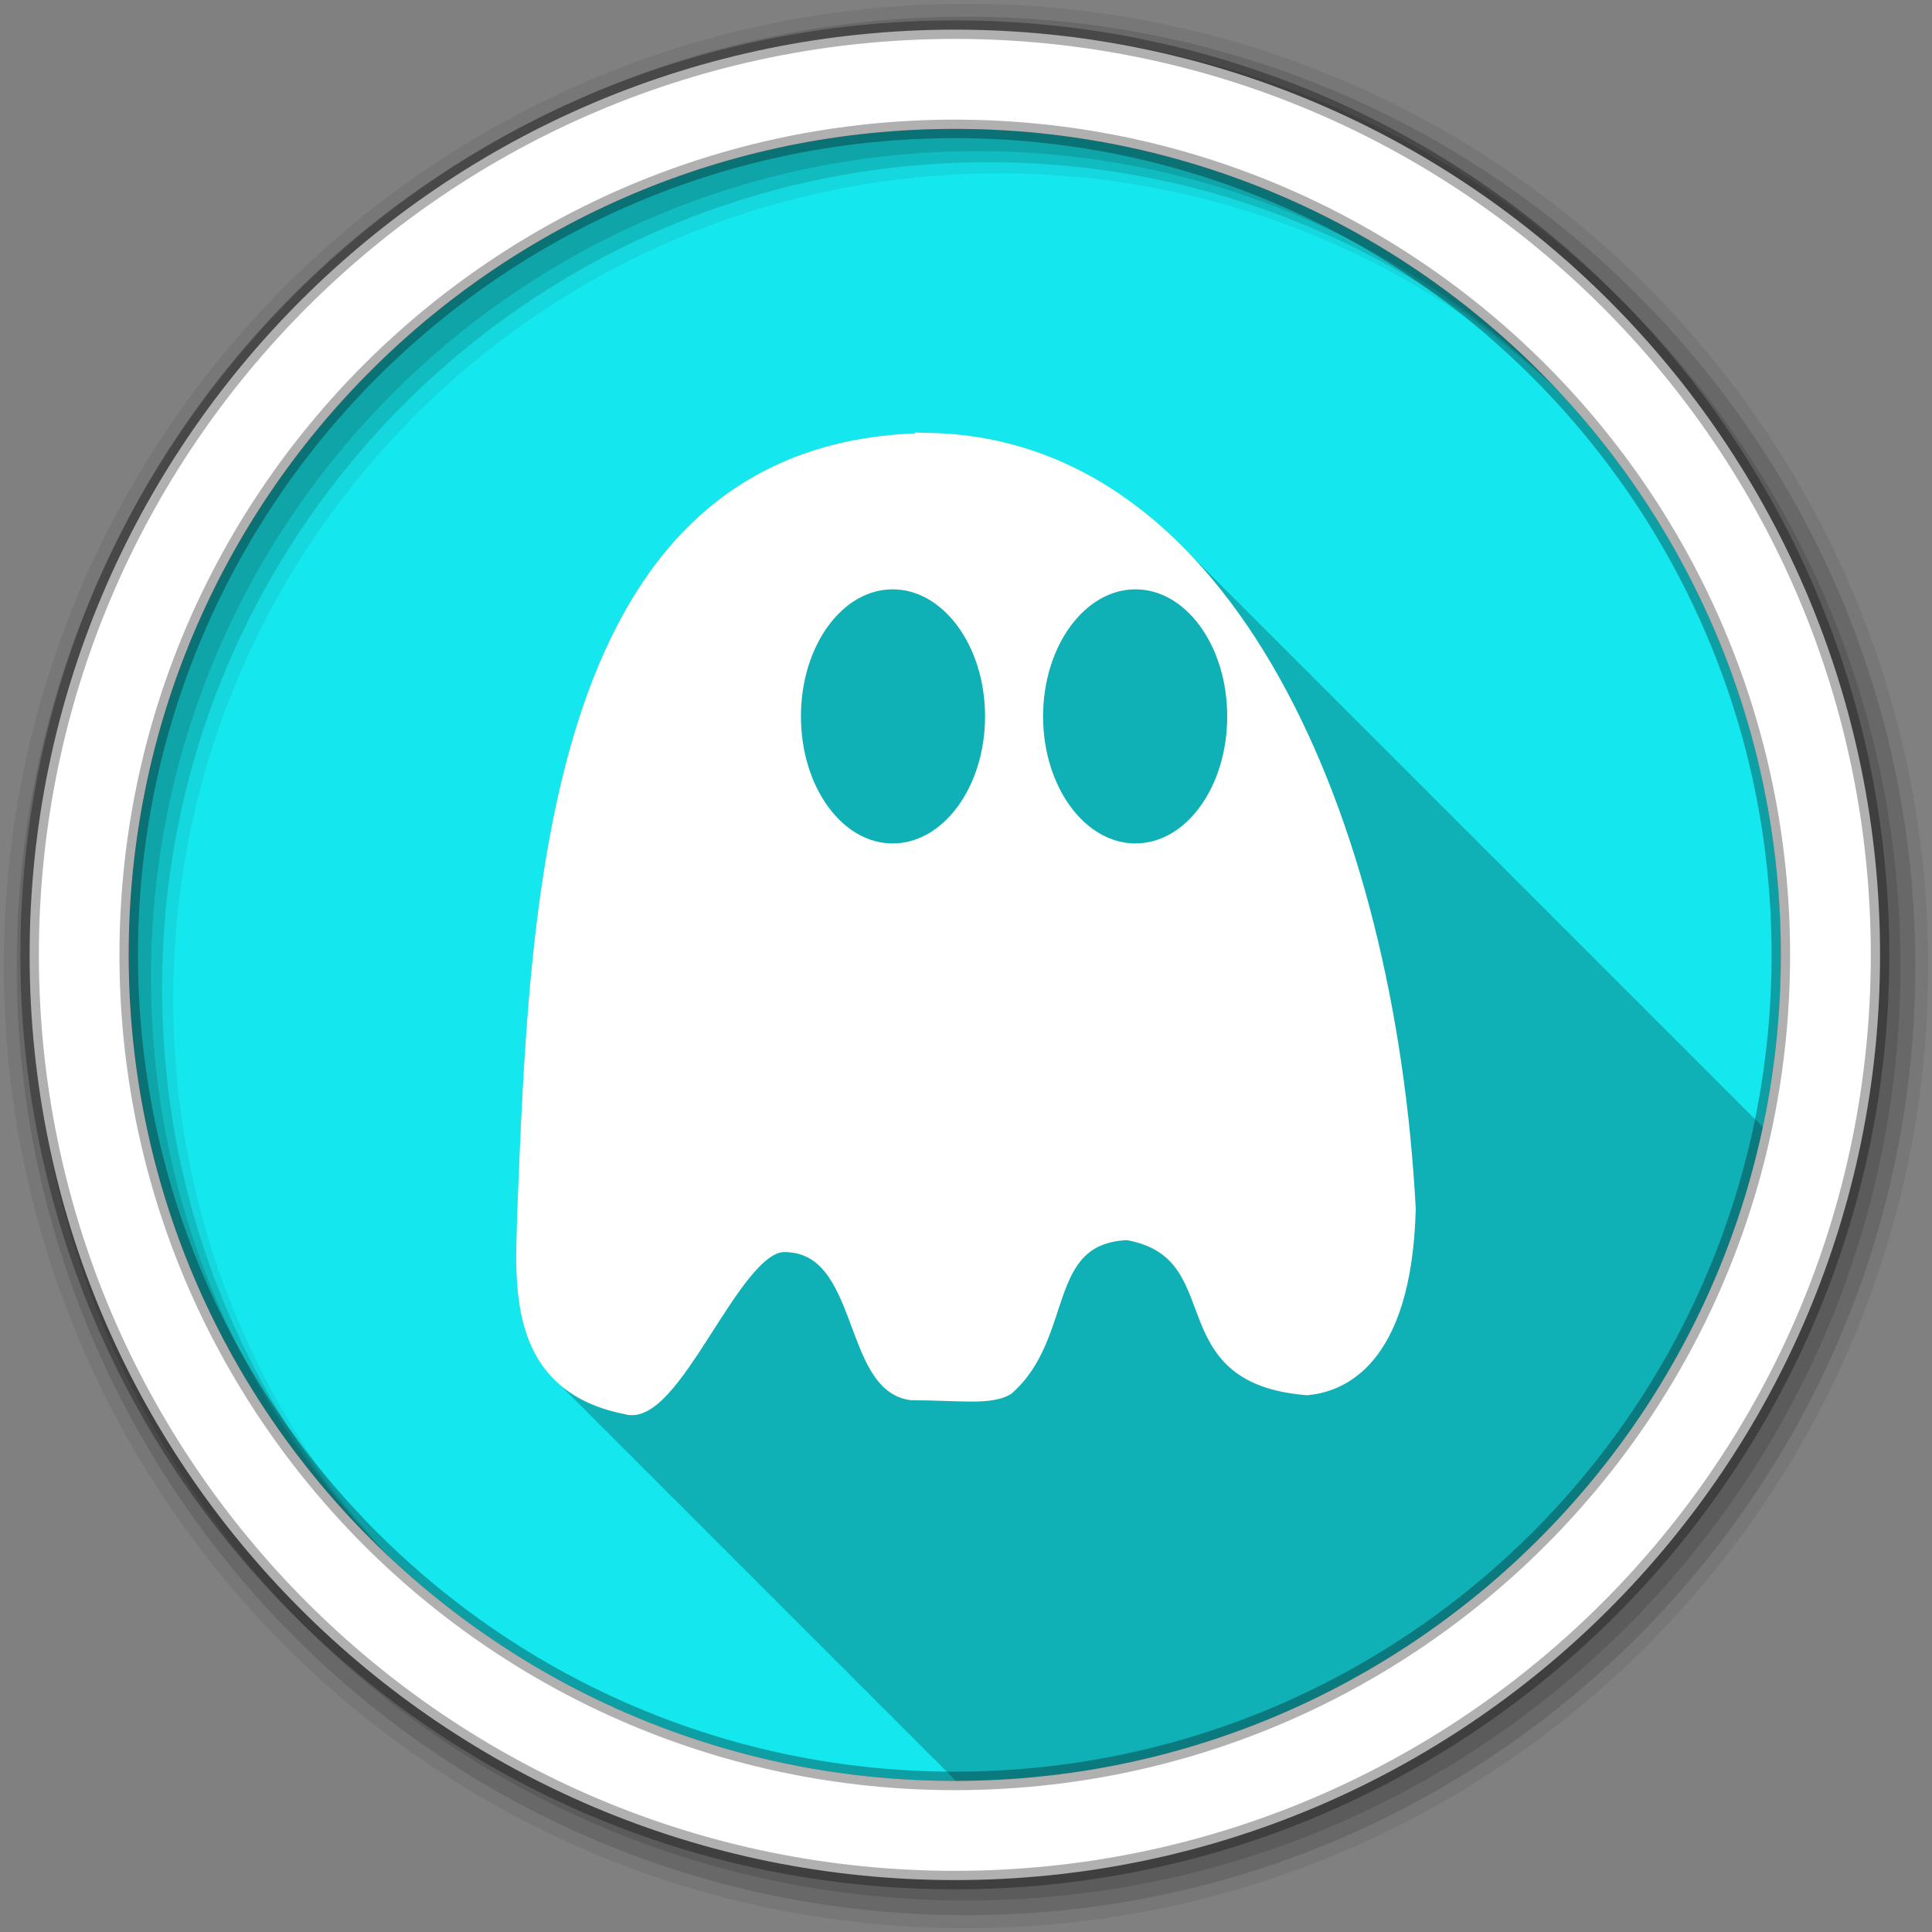 <?xml version="1.0" encoding="UTF-8" standalone="no"?>
<svg xmlns="http://www.w3.org/2000/svg" height="512" viewBox="0 0 512 512" width="512" version="1.1">
 <rect x="0" y="0" width="512" height="512" fill="#808080" stroke="none"/>
 <g id="g4" transform="translate(0,-540.36)">
  <path id="path6" d="m471.95 793.41c0 120.9-98.01 218.9-218.9 218.9-120.9 0-218.9-98.01-218.9-218.9 0-120.9 98.01-218.9 218.9-218.9 120.9 0 218.9 98.01 218.9 218.9" fill-rule="evenodd" fill="#15e7ee"/>
  <path id="path8" d="m246.59 114.72c-25.57 0.198-45.19 7.996-60.06 20.938-14.871 12.942-25 30.946-32.03 51.47-14.06 41.05-15.738 92.31-17.438 134.5v0.031c-0.16 8.51-1.106 20.04 2 30.406 1.576 5.258 4.285 10.214 8.625 14.219 0.296 0.301 0.594 0.584 0.906 0.875 0.322 0.331 0.626 0.681 0.969 1 0.287 0.295 0.572 0.589 0.875 0.875 0.322 0.335 0.657 0.676 1 1 0.36 0.375 0.708 0.765 1.094 1.125 0.362 0.373 0.737 0.736 1.125 1.094 0.296 0.301 0.594 0.584 0.906 0.875 0.327 0.336 0.652 0.676 1 1 0.062 0.063 0.125 0.125 0.188 0.188 0.045 0.05 0.079 0.106 0.125 0.156 0.178 0.177 0.347 0.358 0.531 0.531 0.322 0.335 0.657 0.676 1 1 0.36 0.375 0.708 0.765 1.094 1.125 0.327 0.336 0.652 0.676 1 1 0.388 0.399 0.802 0.774 1.219 1.156 0.049 0.055 0.106 0.102 0.156 0.156 0.219 0.217 0.428 0.444 0.656 0.656 0.322 0.331 0.626 0.681 0.969 1 0.287 0.295 0.572 0.589 0.875 0.875 0.36 0.375 0.708 0.765 1.094 1.125 0.327 0.336 0.652 0.676 1 1 0.362 0.373 0.737 0.736 1.125 1.094 0.296 0.301 0.594 0.584 0.906 0.875 0.322 0.331 0.626 0.681 0.969 1 0.287 0.295 0.572 0.589 0.875 0.875 0.322 0.335 0.657 0.676 1 1 0.36 0.375 0.708 0.765 1.094 1.125 0.362 0.373 0.737 0.736 1.125 1.094 0.296 0.301 0.594 0.584 0.906 0.875 0.322 0.331 0.626 0.681 0.969 1 0.287 0.295 0.572 0.589 0.875 0.875 0.322 0.335 0.657 0.676 1 1 0.36 0.375 0.708 0.765 1.094 1.125 0.362 0.373 0.737 0.736 1.125 1.094 0.296 0.301 0.594 0.584 0.906 0.875 0.327 0.336 0.652 0.676 1 1 0.322 0.331 0.626 0.681 0.969 1 0.287 0.295 0.572 0.589 0.875 0.875 0.36 0.375 0.708 0.765 1.094 1.125 0.327 0.336 0.652 0.676 1 1 0.388 0.399 0.802 0.774 1.219 1.156 0.049 0.055 0.106 0.102 0.156 0.156 0.219 0.217 0.428 0.444 0.656 0.656 0.322 0.331 0.626 0.681 0.969 1 0.287 0.295 0.572 0.589 0.875 0.875 0.36 0.375 0.708 0.765 1.094 1.125 0.327 0.336 0.652 0.676 1 1 0.362 0.373 0.737 0.736 1.125 1.094 0.296 0.301 0.594 0.584 0.906 0.875 0.322 0.331 0.626 0.681 0.969 1 0.287 0.295 0.572 0.589 0.875 0.875 0.322 0.335 0.657 0.676 1 1 0.36 0.375 0.708 0.765 1.094 1.125 0.362 0.373 0.737 0.736 1.125 1.094 0.296 0.301 0.594 0.584 0.906 0.875 0.322 0.331 0.626 0.681 0.969 1 0.287 0.295 0.572 0.589 0.875 0.875 0.322 0.335 0.657 0.676 1 1 0.36 0.375 0.708 0.765 1.094 1.125 0.327 0.336 0.652 0.676 1 1 0.388 0.399 0.802 0.774 1.219 1.156 0.049 0.055 0.106 0.102 0.156 0.156 0.219 0.217 0.428 0.444 0.656 0.656 0.322 0.331 0.626 0.681 0.969 1 0.287 0.295 0.572 0.589 0.875 0.875 0.36 0.375 0.708 0.765 1.094 1.125 0.327 0.336 0.652 0.676 1 1 0.362 0.373 0.737 0.736 1.125 1.094 0.296 0.301 0.594 0.584 0.906 0.875 0.322 0.331 0.626 0.681 0.969 1 0.287 0.295 0.572 0.589 0.875 0.875 0.36 0.375 0.708 0.765 1.094 1.125 0.327 0.336 0.652 0.676 1 1 0.362 0.373 0.737 0.736 1.125 1.094 0.296 0.301 0.594 0.584 0.906 0.875 0.322 0.331 0.626 0.681 0.969 1 0.287 0.295 0.572 0.589 0.875 0.875 0.322 0.335 0.657 0.676 1 1 0.36 0.375 0.708 0.765 1.094 1.125 0.362 0.373 0.737 0.736 1.125 1.094 0.296 0.301 0.594 0.584 0.906 0.875 0.327 0.336 0.652 0.676 1 1 0.322 0.331 0.626 0.681 0.969 1 0.287 0.295 0.572 0.589 0.875 0.875 0.36 0.375 0.708 0.765 1.094 1.125 0.327 0.336 0.652 0.676 1 1 0.388 0.399 0.802 0.774 1.219 1.156 0.049 0.055 0.106 0.102 0.156 0.156 0.219 0.217 0.428 0.444 0.656 0.656 0.322 0.331 0.626 0.681 0.969 1 0.287 0.295 0.572 0.589 0.875 0.875 0.36 0.375 0.708 0.765 1.094 1.125 0.327 0.336 0.652 0.676 1 1 0.362 0.373 0.737 0.736 1.125 1.094 0.296 0.301 0.594 0.584 0.906 0.875 0.322 0.331 0.626 0.681 0.969 1 0.287 0.295 0.572 0.589 0.875 0.875 0.322 0.335 0.657 0.676 1 1 0.36 0.375 0.708 0.765 1.094 1.125 0.362 0.373 0.737 0.736 1.125 1.094 0.296 0.301 0.594 0.584 0.906 0.875 0.322 0.331 0.626 0.681 0.969 1 0.287 0.295 0.572 0.589 0.875 0.875 0.322 0.335 0.657 0.676 1 1 0.36 0.375 0.708 0.765 1.094 1.125 0.362 0.373 0.737 0.736 1.125 1.094 0.296 0.301 0.594 0.584 0.906 0.875 0.327 0.336 0.652 0.676 1 1 0.322 0.331 0.626 0.681 0.969 1 0.287 0.295 0.572 0.589 0.875 0.875 0.36 0.375 0.708 0.765 1.094 1.125 0.327 0.336 0.652 0.676 1 1 0.102 0.105 0.208 0.209 0.313 0.313 105.12-0.147 192.88-74.41 213.84-173.31-0.432-0.445-0.873-0.879-1.313-1.313-0.332-0.335-0.665-0.669-1-1-0.327-0.33-0.671-0.643-1-0.969-0.104-0.105-0.208-0.208-0.313-0.313-0.147-0.144-0.29-0.294-0.438-0.438-0.084-0.083-0.166-0.167-0.25-0.25-0.334-0.337-0.663-0.667-1-1-0.083-0.084-0.166-0.166-0.25-0.25-0.572-0.588-1.138-1.176-1.719-1.75-0.332-0.335-0.665-0.669-1-1-0.327-0.33-0.671-0.643-1-0.969-0.114-0.115-0.229-0.229-0.344-0.344-0.084-0.082-0.166-0.168-0.25-0.25-0.135-0.135-0.27-0.272-0.406-0.406-0.334-0.337-0.663-0.667-1-1-0.083-0.084-0.166-0.166-0.25-0.25-0.572-0.588-1.138-1.176-1.719-1.75-0.332-0.335-0.665-0.669-1-1-0.327-0.33-0.671-0.643-1-0.969-0.104-0.105-0.209-0.208-0.313-0.313-0.094-0.093-0.187-0.189-0.281-0.281-0.135-0.135-0.27-0.272-0.406-0.406-0.334-0.337-0.663-0.667-1-1-0.334-0.337-0.663-0.667-1-1-0.125-0.127-0.249-0.249-0.375-0.375-0.532-0.544-1.055-1.093-1.594-1.625-0.332-0.335-0.665-0.669-1-1-0.329-0.332-0.669-0.641-1-0.969-0.334-0.337-0.663-0.667-1-1-0.334-0.337-0.663-0.667-1-1-0.125-0.127-0.249-0.249-0.375-0.375-0.532-0.544-1.055-1.093-1.594-1.625-0.332-0.335-0.665-0.669-1-1-0.327-0.33-0.671-0.643-1-0.969-0.104-0.105-0.208-0.208-0.313-0.313-0.147-0.144-0.29-0.294-0.438-0.438-0.084-0.083-0.166-0.167-0.25-0.25-0.334-0.337-0.663-0.667-1-1-0.083-0.084-0.166-0.166-0.25-0.25-0.572-0.588-1.138-1.176-1.719-1.75-0.332-0.335-0.665-0.669-1-1-0.327-0.33-0.671-0.643-1-0.969-0.114-0.115-0.229-0.229-0.344-0.344-0.084-0.082-0.166-0.168-0.25-0.25-0.135-0.135-0.27-0.272-0.406-0.406-0.334-0.337-0.663-0.667-1-1-0.334-0.337-0.663-0.667-1-1-0.125-0.127-0.249-0.249-0.375-0.375-0.532-0.544-1.055-1.093-1.594-1.625-0.327-0.33-0.671-0.643-1-0.969-0.104-0.105-0.209-0.208-0.313-0.313-0.094-0.093-0.187-0.189-0.281-0.281-0.135-0.135-0.27-0.272-0.406-0.406-0.334-0.337-0.663-0.667-1-1-0.334-0.337-0.663-0.667-1-1-0.125-0.127-0.249-0.249-0.375-0.375-0.532-0.544-1.055-1.093-1.594-1.625-0.332-0.335-0.665-0.669-1-1-0.329-0.332-0.669-0.641-1-0.969-0.334-0.337-0.663-0.667-1-1-0.334-0.337-0.663-0.667-1-1-0.125-0.127-0.249-0.249-0.375-0.375-0.532-0.544-1.055-1.093-1.594-1.625-0.332-0.335-0.665-0.669-1-1-0.327-0.33-0.671-0.643-1-0.969-0.104-0.105-0.208-0.208-0.313-0.313-0.147-0.144-0.29-0.294-0.438-0.438-0.084-0.083-0.166-0.167-0.25-0.25-0.334-0.337-0.663-0.667-1-1-0.083-0.084-0.166-0.166-0.25-0.25-0.572-0.588-1.138-1.177-1.719-1.75-0.332-0.335-0.665-0.669-1-1-0.327-0.33-0.671-0.643-1-0.969-0.114-0.115-0.229-0.229-0.344-0.344-0.084-0.082-0.166-0.168-0.25-0.25-0.135-0.135-0.27-0.272-0.406-0.406-0.334-0.337-0.663-0.667-1-1-0.334-0.337-0.663-0.667-1-1-0.125-0.127-0.249-0.249-0.375-0.375-0.532-0.544-1.055-1.093-1.594-1.625-0.327-0.33-0.671-0.643-1-0.969-0.104-0.105-0.209-0.208-0.313-0.313-0.094-0.093-0.187-0.189-0.281-0.281-0.135-0.135-0.27-0.272-0.406-0.406-0.334-0.337-0.663-0.667-1-1-0.334-0.337-0.663-0.667-1-1-0.125-0.127-0.249-0.249-0.375-0.375-0.532-0.544-1.055-1.093-1.594-1.625-0.332-0.335-0.665-0.669-1-1-0.329-0.332-0.669-0.641-1-0.969-0.334-0.337-0.663-0.667-1-1-0.334-0.337-0.663-0.667-1-1-0.083-0.084-0.166-0.166-0.25-0.25-0.572-0.588-1.138-1.177-1.719-1.75-0.332-0.335-0.665-0.669-1-1-0.327-0.33-0.671-0.643-1-0.969-0.104-0.105-0.209-0.208-0.313-0.313-0.094-0.093-0.187-0.189-0.281-0.281-0.135-0.135-0.27-0.272-0.406-0.406-0.334-0.337-0.663-0.667-1-1-0.083-0.084-0.166-0.166-0.25-0.25-0.572-0.588-1.138-1.177-1.719-1.75-0.332-0.335-0.665-0.669-1-1-0.327-0.33-0.671-0.643-1-0.969-0.114-0.115-0.229-0.229-0.344-0.344-0.084-0.082-0.166-0.168-0.25-0.25-0.135-0.135-0.27-0.272-0.406-0.406-0.334-0.337-0.663-0.667-1-1-0.334-0.337-0.663-0.667-1-1-0.125-0.127-0.249-0.249-0.375-0.375-0.532-0.544-1.055-1.093-1.594-1.625-0.332-0.335-0.665-0.669-1-1-0.329-0.332-0.669-0.641-1-0.969-0.334-0.337-0.663-0.667-1-1-0.334-0.337-0.663-0.667-1-1-0.125-0.127-0.249-0.249-0.375-0.375-0.532-0.544-1.055-1.093-1.594-1.625-0.332-0.335-0.665-0.669-1-1-0.327-0.33-0.671-0.643-1-0.969-0.115-0.116-0.229-0.228-0.344-0.344-0.136-0.134-0.27-0.273-0.406-0.406-0.084-0.083-0.166-0.167-0.25-0.25-0.334-0.337-0.663-0.667-1-1-0.083-0.084-0.166-0.166-0.25-0.25-0.572-0.588-1.138-1.177-1.719-1.75-0.332-0.335-0.665-0.669-1-1-0.327-0.33-0.671-0.643-1-0.969-0.104-0.105-0.209-0.208-0.313-0.313-0.094-0.093-0.187-0.189-0.281-0.281-0.135-0.135-0.27-0.272-0.406-0.406-0.334-0.337-0.663-0.667-1-1-0.334-0.337-0.663-0.667-1-1-0.125-0.127-0.249-0.249-0.375-0.375-0.532-0.544-1.055-1.093-1.594-1.625-0.327-0.33-0.671-0.643-1-0.969-0.114-0.115-0.229-0.229-0.344-0.344-0.084-0.082-0.166-0.168-0.25-0.25-0.135-0.135-0.27-0.272-0.406-0.406-0.334-0.337-0.663-0.667-1-1-0.334-0.337-0.663-0.667-1-1-0.125-0.127-0.249-0.249-0.375-0.375-0.532-0.544-1.055-1.093-1.594-1.625-0.332-0.335-0.665-0.669-1-1-0.329-0.332-0.669-0.641-1-0.969-0.334-0.337-0.663-0.667-1-1-0.334-0.337-0.663-0.667-1-1-0.083-0.084-0.166-0.166-0.25-0.25-0.572-0.588-1.138-1.177-1.719-1.75-0.332-0.335-0.665-0.669-1-1-0.327-0.33-0.671-0.643-1-0.969-0.114-0.115-0.229-0.229-0.344-0.344-0.084-0.082-0.166-0.168-0.25-0.25-0.135-0.135-0.27-0.272-0.406-0.406-0.334-0.337-0.663-0.667-1-1-0.334-0.337-0.663-0.667-1-1-0.125-0.127-0.249-0.249-0.375-0.375-0.532-0.544-1.055-1.093-1.594-1.625-0.327-0.33-0.671-0.643-1-0.969-0.104-0.105-0.209-0.208-0.313-0.313-0.094-0.093-0.187-0.189-0.281-0.281-0.135-0.135-0.27-0.272-0.406-0.406-0.334-0.337-0.663-0.667-1-1-0.334-0.337-0.663-0.667-1-1-0.125-0.127-0.249-0.249-0.375-0.375-0.532-0.544-1.055-1.093-1.594-1.625-0.327-0.33-0.671-0.643-1-0.969-0.114-0.115-0.229-0.229-0.344-0.344-0.084-0.082-0.166-0.168-0.25-0.25-0.135-0.135-0.27-0.272-0.406-0.406-0.334-0.337-0.663-0.667-1-1-0.334-0.337-0.663-0.667-1-1-0.083-0.084-0.166-0.166-0.25-0.25-0.572-0.588-1.138-1.177-1.719-1.75-0.332-0.335-0.665-0.669-1-1-0.329-0.332-0.669-0.641-1-0.969-0.332-0.335-0.665-0.669-1-1-0.334-0.337-0.663-0.667-1-1-0.083-0.084-0.166-0.166-0.25-0.25-0.572-0.588-1.138-1.177-1.719-1.75-0.332-0.335-0.665-0.669-1-1-0.327-0.33-0.671-0.643-1-0.969-0.114-0.115-0.229-0.229-0.344-0.344-0.084-0.082-0.166-0.168-0.25-0.25-0.135-0.135-0.27-0.272-0.406-0.406-0.334-0.337-0.663-0.667-1-1-0.334-0.337-0.663-0.667-1-1-0.125-0.127-0.249-0.249-0.375-0.375-0.532-0.544-1.055-1.093-1.594-1.625-0.327-0.33-0.671-0.643-1-0.969-0.104-0.105-0.209-0.208-0.313-0.313-0.094-0.093-0.187-0.189-0.281-0.281-0.135-0.135-0.27-0.272-0.406-0.406-18.3-18.492-40.659-29.8-67-30.406h-0.031" fill-opacity="0.235" transform="translate(0,540.36)"/>
  <g id="g10" fill-rule="evenodd">
   <path id="path12" fill-opacity="0.067" d="m256 541.36c-140.83 0-255 114.17-255 255s114.17 255 255 255 255-114.17 255-255-114.17-255-255-255m8.827 44.931c120.9 0 218.9 98 218.9 218.9s-98 218.9-218.9 218.9-218.93-98-218.93-218.9 98.03-218.9 218.93-218.9"/>
   <g id="g14" fill-opacity="0.129">
    <path id="path16" d="m256 544.79c-138.94 0-251.57 112.63-251.57 251.57s112.63 251.54 251.57 251.54 251.57-112.6 251.57-251.54-112.63-251.57-251.57-251.57m5.885 38.556c120.9 0 218.9 98 218.9 218.9s-98 218.9-218.9 218.9-218.93-98-218.93-218.9 98.03-218.9 218.93-218.9"/>
    <path id="path18" d="m256 548.72c-136.77 0-247.64 110.87-247.64 247.64s110.87 247.64 247.64 247.64 247.64-110.87 247.64-247.64-110.87-247.64-247.64-247.64m2.942 31.691c120.9 0 218.9 98 218.9 218.9s-98 218.9-218.9 218.9-218.93-98-218.93-218.9 98.03-218.9 218.93-218.9"/>
   </g>
   <path id="path20" d="m253.04 548.22c-135.42 0-245.19 109.78-245.19 245.19 0 135.42 109.78 245.19 245.19 245.19 135.42 0 245.19-109.78 245.19-245.19 0-135.42-109.78-245.19-245.19-245.19zm0 26.297c120.9 0 218.9 98 218.9 218.9s-98 218.9-218.9 218.9-218.93-98-218.93-218.9 98.03-218.9 218.93-218.9z" stroke-opacity="0.31" stroke="#000" stroke-width="4.904" fill="#fff"/>
  </g>
  <path id="path68" stroke="#fff" stroke-width="3.177" fill="#fff" d="m246.6 656.68c-101.02 0.782-104.56 120.98-107.96 205.38-0.323 17.18-3.505 45.44 27.07 51.47 13.01 4.325 28.806-42.949 42.11-42.949 21.646 0 16.744 37.21 33.757 39.27 12.489 0 20.638 1.388 25.402-1.337 16.335-14.196 8.526-40.05 31.752-41.11 28.69 5.154 9.559 38.06 47.628 41.11 8.487-0.753 26.17-6.735 27.24-47.795-5.471-103.09-48.05-202.23-127.01-204.05zm-10.03 38.27c14.372 0 26.07 15.748 26.07 35.26 0 19.514-11.698 35.26-26.07 35.26s-25.903-15.748-25.903-35.26c0-19.514 11.531-35.26 25.903-35.26zm64.34 0c14.372 0 25.903 15.748 25.903 35.26 0 19.514-11.531 35.26-25.903 35.26s-26.07-15.748-26.07-35.26c0-19.514 11.698-35.26 26.07-35.26z"/>
 </g>
</svg>
